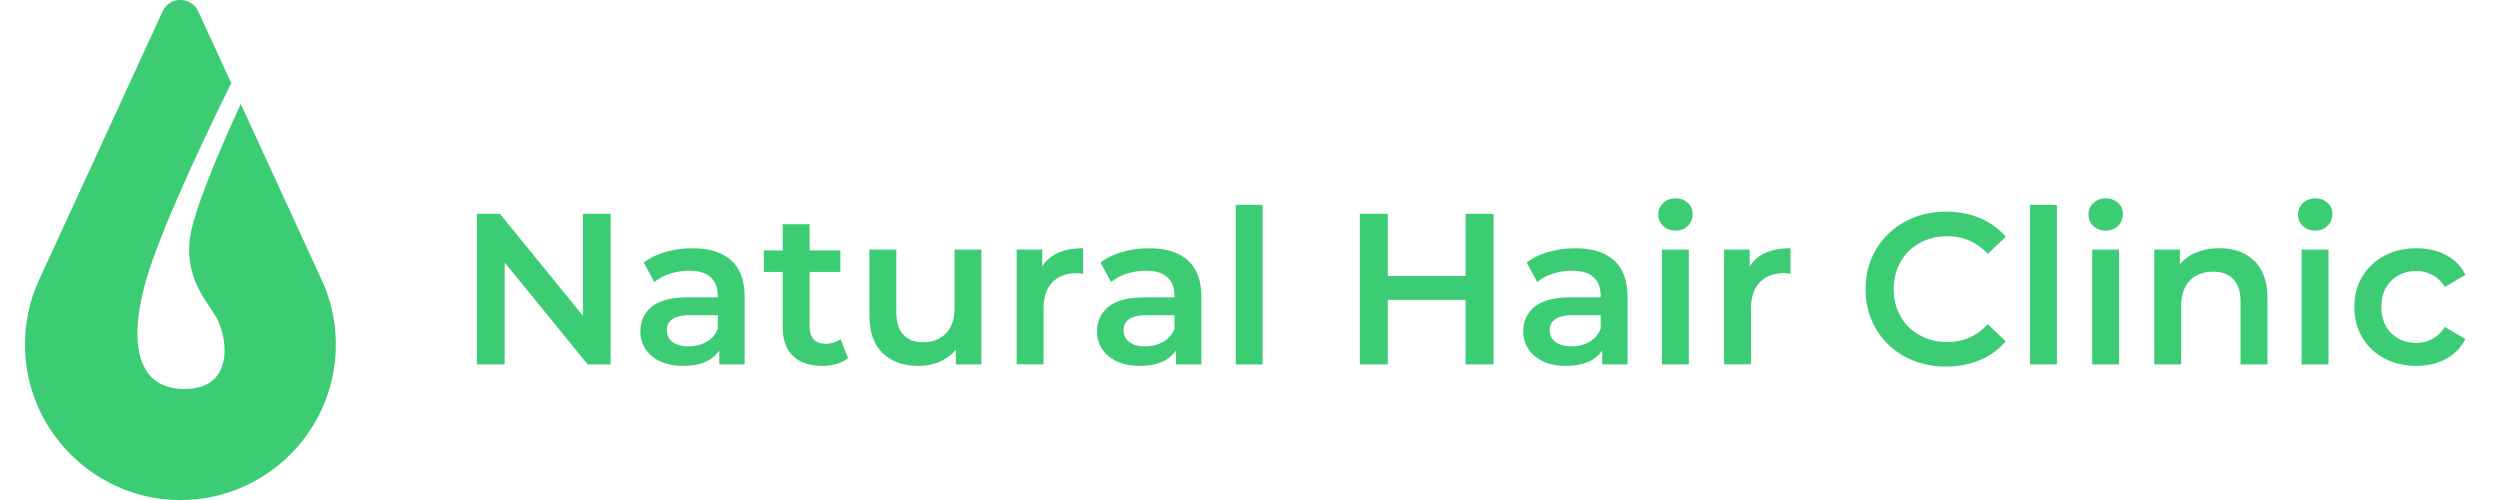 <svg width="180" height="36" viewBox="0 0 180 36" fill="none" xmlns="http://www.w3.org/2000/svg"><g clip-path="url(#clip0)" fill="#3CCD74"><path d="M43.968 15.398v10.839h-1.657l-5.975-7.34v7.34h-1.997V15.398h1.658l5.975 7.34v-7.34h1.996zm8.679 3.352c.646.584.968 1.463.968 2.64v4.847h-1.827V25.23a2.237 2.237 0 01-1.014.828c-.44.192-.968.287-1.586.287-.617 0-1.16-.106-1.626-.316a2.498 2.498 0 01-1.077-.882 2.238 2.238 0 01-.379-1.278c0-.744.276-1.339.827-1.787.552-.448 1.422-.672 2.609-.672h2.137v-.124c0-.577-.172-1.022-.52-1.33-.345-.31-.859-.465-1.54-.465-.465 0-.922.072-1.37.215a3.35 3.35 0 00-1.138.604l-.758-1.408c.434-.33.954-.583 1.563-.758a6.976 6.976 0 011.936-.265c1.218-.005 2.149.288 2.795.87zm-1.764 5.852a1.82 1.82 0 00.799-.95v-.96h-1.997c-1.114 0-1.672.368-1.672 1.1 0 .35.138.63.42.836.278.207.666.31 1.16.31.48-.003.911-.115 1.29-.336zm10.177 1.184a2.295 2.295 0 01-.827.419 3.759 3.759 0 01-1.028.138c-.908 0-1.609-.239-2.106-.713-.497-.473-.744-1.166-.744-2.074v-3.978h-1.361v-1.549h1.361v-1.887h1.936v1.887h2.215v1.549h-2.215v3.932c0 .403.098.71.294.922.195.213.48.317.85.317.433 0 .795-.112 1.083-.342l.543 1.379zm9.601-7.816v8.267H68.82v-1.054c-.31.37-.698.657-1.16.858a3.743 3.743 0 01-1.503.302c-1.106 0-1.974-.307-2.608-.922-.635-.615-.951-1.526-.951-2.732v-4.72h1.936v4.459c0 .744.166 1.298.502 1.663.337.367.814.549 1.431.549.692 0 1.241-.216 1.649-.644.408-.428.612-1.046.612-1.85V17.97h1.933zm7.323-.096v1.842a2.418 2.418 0 00-.448-.046c-.753 0-1.342.218-1.764.657-.423.44-.635 1.072-.635 1.896v4.01H73.2V17.97h1.841v1.207c.557-.868 1.537-1.302 2.942-1.302zm7.546.876c.646.584.968 1.463.968 2.64v4.847H84.67V25.23a2.238 2.238 0 01-1.014.828c-.44.192-.968.287-1.586.287-.617 0-1.16-.106-1.626-.316a2.497 2.497 0 01-1.077-.882 2.238 2.238 0 01-.38-1.278c0-.744.276-1.339.828-1.787.552-.448 1.422-.672 2.608-.672h2.138v-.124c0-.577-.173-1.022-.52-1.33-.345-.31-.86-.465-1.54-.465-.465 0-.922.072-1.37.215a3.35 3.35 0 00-1.138.604l-.758-1.408c.434-.33.953-.583 1.563-.758a6.976 6.976 0 011.936-.265c1.218-.005 2.151.288 2.795.87zm-1.764 5.852a1.82 1.82 0 00.799-.95v-.96h-1.997c-1.114 0-1.672.368-1.672 1.1 0 .35.138.63.42.836.278.207.666.31 1.16.31a2.53 2.53 0 001.29-.336zm5.208-9.853h1.936v11.488h-1.936V14.749zm18.563.649v10.839h-2.013v-4.645h-5.605v4.645h-2.014V15.398h2.014v4.476h5.605v-4.476h2.013zm8.678 3.352c.647.584.968 1.463.968 2.64v4.847h-1.827V25.23a2.232 2.232 0 01-1.014.828c-.439.192-.968.287-1.585.287-.621 0-1.161-.106-1.626-.316-.466-.21-.825-.506-1.077-.882a2.237 2.237 0 01-.38-1.278c0-.744.276-1.339.828-1.787.551-.448 1.422-.672 2.608-.672h2.137v-.124c0-.577-.172-1.022-.52-1.33-.344-.31-.859-.465-1.539-.465-.466 0-.923.072-1.371.215a3.347 3.347 0 00-1.137.604l-.759-1.408a4.69 4.69 0 011.563-.758 6.974 6.974 0 011.936-.265c1.218-.005 2.149.288 2.795.87zm-1.763 5.852a1.82 1.82 0 00.798-.95v-.96h-1.996c-1.115 0-1.672.368-1.672 1.1 0 .35.141.63.419.836.279.207.667.31 1.161.31a2.55 2.55 0 001.29-.336zm5.3-8.33a1.079 1.079 0 01-.356-.828c0-.33.117-.606.356-.827.238-.221.531-.333.882-.333.35 0 .646.106.882.316.238.212.356.476.356.798 0 .342-.115.627-.348.86-.233.232-.528.347-.89.347-.351 0-.644-.11-.882-.333zm-.092 1.697h1.936v8.268h-1.936v-8.268zm9.258-.094v1.84a2.414 2.414 0 00-.448-.045c-.753 0-1.341.218-1.764.658-.422.44-.635 1.071-.635 1.896v4.01h-1.936v-8.265h1.842v1.207c.557-.868 1.536-1.301 2.941-1.301zm8.228 7.795a5.292 5.292 0 01-2.074-1.99c-.5-.847-.75-1.801-.75-2.864s.253-2.017.758-2.864a5.384 5.384 0 012.083-1.99c.882-.48 1.87-.722 2.964-.722.888 0 1.698.155 2.431.466a4.96 4.96 0 011.858 1.347l-1.301 1.224c-.784-.848-1.749-1.27-2.896-1.27-.744 0-1.407.164-1.996.488a3.494 3.494 0 00-1.379 1.356c-.33.578-.494 1.233-.494 1.965 0 .733.164 1.387.494 1.965.33.577.79 1.028 1.379 1.356.589.327 1.255.488 1.996.488 1.147 0 2.112-.428 2.896-1.284l1.301 1.238a4.958 4.958 0 01-1.864 1.348c-.738.31-1.551.465-2.439.465-1.097 0-2.086-.241-2.967-.721zm9.017-10.921h1.936v11.488h-1.936V14.749zm4.567 1.523a1.082 1.082 0 01-.356-.828c0-.33.118-.606.356-.827a1.25 1.25 0 01.882-.333c.351 0 .646.106.882.316.238.212.356.476.356.798 0 .342-.115.627-.347.86-.233.232-.529.347-.891.347-.35 0-.643-.11-.882-.333zm-.092 1.697h1.936v8.268h-1.936v-8.268zm11.675.819c.629.609.945 1.51.945 2.709v4.737h-1.937v-4.487c0-.721-.169-1.267-.511-1.635-.342-.365-.827-.548-1.456-.548-.713 0-1.276.215-1.689.643-.414.428-.621 1.046-.621 1.85v4.18h-1.936v-8.268h1.841v1.069a3.003 3.003 0 011.207-.868 4.361 4.361 0 011.64-.293c1.049-.003 1.885.302 2.517.91zm3.499-2.516a1.079 1.079 0 01-.356-.828c0-.33.117-.606.356-.827.238-.221.531-.333.882-.333.35 0 .646.106.882.316.238.212.356.476.356.798 0 .342-.115.627-.348.86-.232.232-.528.347-.89.347-.351 0-.647-.11-.882-.333zm-.095 1.697h1.936v8.268h-1.936v-8.268zm5.961 7.834a3.994 3.994 0 01-1.595-1.508c-.382-.647-.571-1.376-.571-2.192 0-.816.192-1.543.571-2.183.382-.64.911-1.14 1.586-1.503.675-.362 1.448-.543 2.315-.543.816 0 1.532.164 2.143.495a3.19 3.19 0 011.385 1.424l-1.485.868a2.355 2.355 0 00-.891-.859 2.454 2.454 0 00-1.169-.287c-.721 0-1.321.235-1.795.704-.474.47-.713 1.097-.713 1.881s.236 1.41.704 1.882c.468.47 1.072.704 1.804.704a2.42 2.42 0 001.169-.288c.357-.19.652-.477.891-.859l1.485.868a3.342 3.342 0 01-1.402 1.433c-.615.337-1.324.503-2.128.503-.854 0-1.624-.178-2.304-.54zm-147.499-.991c0 6.328-5.257 11.43-11.643 11.18-5.817-.23-10.543-4.987-10.73-10.807a11.15 11.15 0 01.917-4.832l.006-.014.172-.38.006-.01L11.706.824c.505-1.1 2.065-1.1 2.57 0l2.373 5.162c-1.562 3.166-5.119 10.554-6.167 14.326-1.359 4.88-.362 7.866 3.074 7.684 3.432-.18 2.757-3.932 1.987-5.199-.77-1.264-2.122-2.712-1.898-5.423.172-2.08 2.58-7.484 3.69-9.891l5.703 12.401.21.454.006.014a11.12 11.12 0 01.925 4.459z"/></g><defs><clipPath id="clip0"><path fill="#fff" d="M0 0h180v36H0z"/></clipPath></defs></svg>